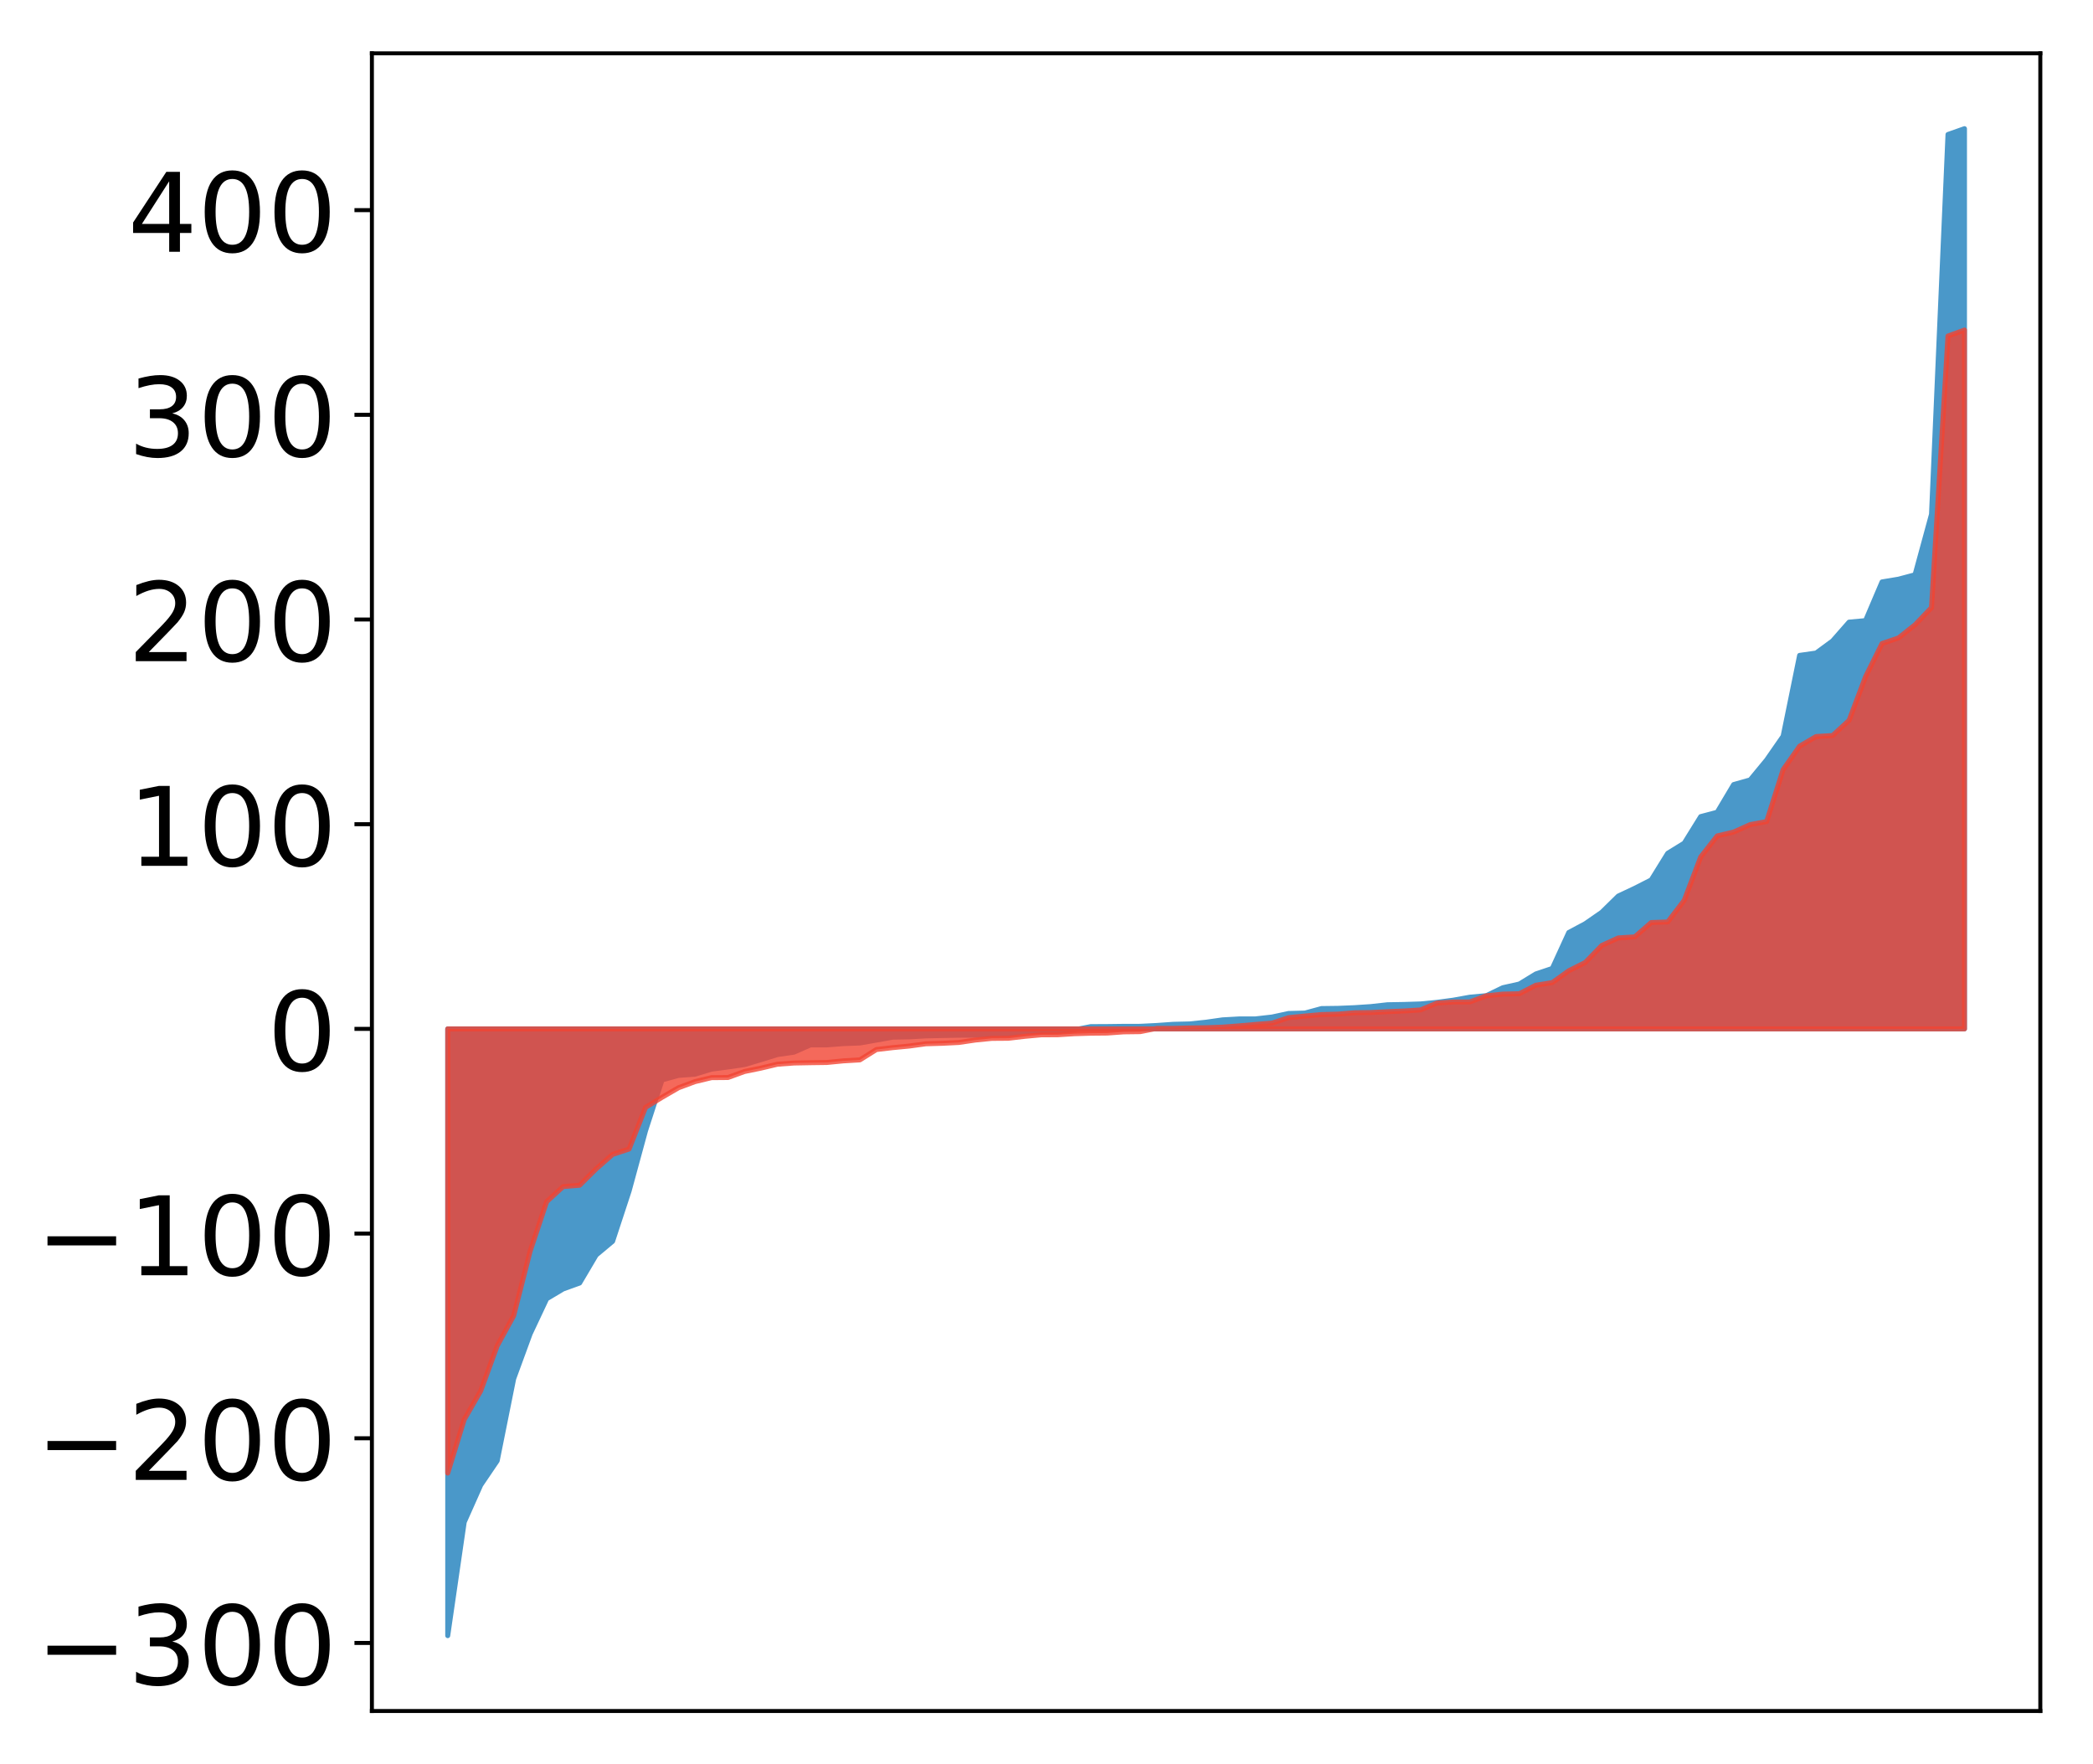 <?xml version="1.0" encoding="utf-8" standalone="no"?>
<!DOCTYPE svg PUBLIC "-//W3C//DTD SVG 1.1//EN"
  "http://www.w3.org/Graphics/SVG/1.1/DTD/svg11.dtd">
<!-- Created with matplotlib (http://matplotlib.org/) -->
<svg height="354pt" version="1.1" viewBox="0 0 420 354" width="420pt" xmlns="http://www.w3.org/2000/svg" xmlns:xlink="http://www.w3.org/1999/xlink">
 <defs>
  <style type="text/css">
*{stroke-linecap:butt;stroke-linejoin:round;}
  </style>
 </defs>
 <g id="figure_1">
  <g id="patch_1">
   <path d="M 0 354.04 
L 420.128 354.04 
L 420.128 0 
L 0 0 
z
" style="fill:#ffffff;"/>
  </g>
  <g id="axes_1">
   <g id="patch_2">
    <path d="M 74.628 343.34 
L 409.428 343.34 
L 409.428 10.7 
L 74.628 10.7 
z
" style="fill:#ffffff;"/>
   </g>
   <g id="PolyCollection_1">
    <defs>
     <path d="M 89.846 -25.82 
L 89.846 -147.577 
L 93.154 -147.577 
L 96.463 -147.577 
L 99.771 -147.577 
L 103.079 -147.577 
L 106.387 -147.577 
L 109.696 -147.577 
L 113.004 -147.577 
L 116.312 -147.577 
L 119.621 -147.577 
L 122.929 -147.577 
L 126.237 -147.577 
L 129.546 -147.577 
L 132.854 -147.577 
L 136.162 -147.577 
L 139.47 -147.577 
L 142.779 -147.577 
L 146.087 -147.577 
L 149.395 -147.577 
L 152.704 -147.577 
L 156.012 -147.577 
L 159.32 -147.577 
L 162.629 -147.577 
L 165.937 -147.577 
L 169.245 -147.577 
L 172.554 -147.577 
L 175.862 -147.577 
L 179.17 -147.577 
L 182.478 -147.577 
L 185.787 -147.577 
L 189.095 -147.577 
L 192.403 -147.577 
L 195.712 -147.577 
L 199.02 -147.577 
L 202.328 -147.577 
L 205.637 -147.577 
L 208.945 -147.577 
L 212.253 -147.577 
L 215.561 -147.577 
L 218.87 -147.577 
L 222.178 -147.577 
L 225.486 -147.577 
L 228.795 -147.577 
L 232.103 -147.577 
L 235.411 -147.577 
L 238.72 -147.577 
L 242.028 -147.577 
L 245.336 -147.577 
L 248.644 -147.577 
L 251.953 -147.577 
L 255.261 -147.577 
L 258.569 -147.577 
L 261.878 -147.577 
L 265.186 -147.577 
L 268.494 -147.577 
L 271.803 -147.577 
L 275.111 -147.577 
L 278.419 -147.577 
L 281.727 -147.577 
L 285.036 -147.577 
L 288.344 -147.577 
L 291.652 -147.577 
L 294.961 -147.577 
L 298.269 -147.577 
L 301.577 -147.577 
L 304.886 -147.577 
L 308.194 -147.577 
L 311.502 -147.577 
L 314.81 -147.577 
L 318.119 -147.577 
L 321.427 -147.577 
L 324.735 -147.577 
L 328.044 -147.577 
L 331.352 -147.577 
L 334.66 -147.577 
L 337.969 -147.577 
L 341.277 -147.577 
L 344.585 -147.577 
L 347.893 -147.577 
L 351.202 -147.577 
L 354.51 -147.577 
L 357.818 -147.577 
L 361.127 -147.577 
L 364.435 -147.577 
L 367.743 -147.577 
L 371.052 -147.577 
L 374.36 -147.577 
L 377.668 -147.577 
L 380.976 -147.577 
L 384.285 -147.577 
L 387.593 -147.577 
L 390.901 -147.577 
L 394.21 -147.577 
L 394.21 -328.22 
L 394.21 -328.22 
L 390.901 -327.054 
L 387.593 -250.841 
L 384.285 -238.699 
L 380.976 -237.818 
L 377.668 -237.269 
L 374.36 -229.503 
L 371.052 -229.198 
L 367.743 -225.429 
L 364.435 -222.997 
L 361.127 -222.526 
L 357.818 -206.311 
L 354.51 -201.548 
L 351.202 -197.538 
L 347.893 -196.603 
L 344.585 -191.045 
L 341.277 -190.173 
L 337.969 -184.845 
L 334.66 -182.812 
L 331.352 -177.466 
L 328.044 -175.787 
L 324.735 -174.226 
L 321.427 -170.98 
L 318.119 -168.69 
L 314.81 -166.923 
L 311.502 -159.711 
L 308.194 -158.6 
L 304.886 -156.58 
L 301.577 -155.841 
L 298.269 -154.244 
L 294.961 -153.937 
L 291.652 -153.343 
L 288.344 -152.9 
L 285.036 -152.583 
L 281.727 -152.478 
L 278.419 -152.42 
L 275.111 -152.053 
L 271.803 -151.834 
L 268.494 -151.697 
L 265.186 -151.655 
L 261.878 -150.756 
L 258.569 -150.668 
L 255.261 -149.958 
L 251.953 -149.582 
L 248.644 -149.573 
L 245.336 -149.389 
L 242.028 -148.917 
L 238.72 -148.572 
L 235.411 -148.494 
L 232.103 -148.259 
L 228.795 -148.093 
L 225.486 -148.087 
L 222.178 -148.046 
L 218.87 -148.03 
L 215.561 -147.38 
L 212.253 -147.125 
L 208.945 -147.082 
L 205.637 -147.023 
L 202.328 -146.507 
L 199.02 -146.411 
L 195.712 -146.312 
L 192.403 -146.303 
L 189.095 -146.242 
L 185.787 -146.171 
L 182.478 -145.978 
L 179.17 -145.917 
L 175.862 -145.327 
L 172.554 -144.744 
L 169.245 -144.623 
L 165.937 -144.366 
L 162.629 -144.361 
L 159.32 -142.904 
L 156.012 -142.424 
L 152.704 -141.402 
L 149.395 -140.414 
L 146.087 -139.934 
L 142.779 -139.498 
L 139.47 -138.491 
L 136.162 -138.244 
L 132.854 -137.331 
L 129.546 -127.164 
L 126.237 -115.02 
L 122.929 -104.952 
L 119.621 -102.185 
L 116.312 -96.58 
L 113.004 -95.389 
L 109.696 -93.415 
L 106.387 -86.387 
L 103.079 -77.368 
L 99.771 -60.909 
L 96.463 -56.031 
L 93.154 -48.599 
L 89.846 -25.82 
z
" id="m370afc62d1" style="stroke:#4a98c9;"/>
    </defs>
    <g clip-path="url(#pdb20a21e2c)">
     <use style="fill:#4a98c9;stroke:#4a98c9;" x="0" xlink:href="#m370afc62d1" y="354.04"/>
    </g>
   </g>
   <g id="PolyCollection_2">
    <defs>
     <path d="M 89.846 -58.443 
L 89.846 -147.577 
L 93.154 -147.577 
L 96.463 -147.577 
L 99.771 -147.577 
L 103.079 -147.577 
L 106.387 -147.577 
L 109.696 -147.577 
L 113.004 -147.577 
L 116.312 -147.577 
L 119.621 -147.577 
L 122.929 -147.577 
L 126.237 -147.577 
L 129.546 -147.577 
L 132.854 -147.577 
L 136.162 -147.577 
L 139.47 -147.577 
L 142.779 -147.577 
L 146.087 -147.577 
L 149.395 -147.577 
L 152.704 -147.577 
L 156.012 -147.577 
L 159.32 -147.577 
L 162.629 -147.577 
L 165.937 -147.577 
L 169.245 -147.577 
L 172.554 -147.577 
L 175.862 -147.577 
L 179.17 -147.577 
L 182.478 -147.577 
L 185.787 -147.577 
L 189.095 -147.577 
L 192.403 -147.577 
L 195.712 -147.577 
L 199.02 -147.577 
L 202.328 -147.577 
L 205.637 -147.577 
L 208.945 -147.577 
L 212.253 -147.577 
L 215.561 -147.577 
L 218.87 -147.577 
L 222.178 -147.577 
L 225.486 -147.577 
L 228.795 -147.577 
L 232.103 -147.577 
L 235.411 -147.577 
L 238.72 -147.577 
L 242.028 -147.577 
L 245.336 -147.577 
L 248.644 -147.577 
L 251.953 -147.577 
L 255.261 -147.577 
L 258.569 -147.577 
L 261.878 -147.577 
L 265.186 -147.577 
L 268.494 -147.577 
L 271.803 -147.577 
L 275.111 -147.577 
L 278.419 -147.577 
L 281.727 -147.577 
L 285.036 -147.577 
L 288.344 -147.577 
L 291.652 -147.577 
L 294.961 -147.577 
L 298.269 -147.577 
L 301.577 -147.577 
L 304.886 -147.577 
L 308.194 -147.577 
L 311.502 -147.577 
L 314.81 -147.577 
L 318.119 -147.577 
L 321.427 -147.577 
L 324.735 -147.577 
L 328.044 -147.577 
L 331.352 -147.577 
L 334.66 -147.577 
L 337.969 -147.577 
L 341.277 -147.577 
L 344.585 -147.577 
L 347.893 -147.577 
L 351.202 -147.577 
L 354.51 -147.577 
L 357.818 -147.577 
L 361.127 -147.577 
L 364.435 -147.577 
L 367.743 -147.577 
L 371.052 -147.577 
L 374.36 -147.577 
L 377.668 -147.577 
L 380.976 -147.577 
L 384.285 -147.577 
L 387.593 -147.577 
L 390.901 -147.577 
L 394.21 -147.577 
L 394.21 -287.814 
L 394.21 -287.814 
L 390.901 -286.612 
L 387.593 -232.116 
L 384.285 -228.658 
L 380.976 -226.034 
L 377.668 -224.907 
L 374.36 -218.247 
L 371.052 -209.483 
L 367.743 -206.443 
L 364.435 -206.243 
L 361.127 -204.308 
L 357.818 -199.596 
L 354.51 -189.185 
L 351.202 -188.568 
L 347.893 -187.081 
L 344.585 -186.296 
L 341.277 -182.073 
L 337.969 -173.365 
L 334.66 -169.037 
L 331.352 -168.919 
L 328.044 -166.042 
L 324.735 -165.828 
L 321.427 -164.317 
L 318.119 -160.908 
L 314.81 -159.246 
L 311.502 -156.87 
L 308.194 -156.338 
L 304.886 -154.635 
L 301.577 -154.557 
L 298.269 -154.221 
L 294.961 -152.987 
L 291.652 -152.982 
L 288.344 -152.748 
L 285.036 -151.379 
L 281.727 -151.168 
L 278.419 -151.029 
L 275.111 -150.861 
L 271.803 -150.813 
L 268.494 -150.539 
L 265.186 -150.455 
L 261.878 -150.157 
L 258.569 -149.827 
L 255.261 -148.734 
L 251.953 -148.474 
L 248.644 -148.183 
L 245.336 -147.929 
L 242.028 -147.808 
L 238.72 -147.765 
L 235.411 -147.674 
L 232.103 -147.672 
L 228.795 -147.025 
L 225.486 -146.982 
L 222.178 -146.743 
L 218.87 -146.71 
L 215.561 -146.61 
L 212.253 -146.401 
L 208.945 -146.385 
L 205.637 -146.083 
L 202.328 -145.695 
L 199.02 -145.67 
L 195.712 -145.339 
L 192.403 -144.85 
L 189.095 -144.686 
L 185.787 -144.588 
L 182.478 -144.135 
L 179.17 -143.816 
L 175.862 -143.432 
L 172.554 -141.355 
L 169.245 -141.161 
L 165.937 -140.836 
L 162.629 -140.791 
L 159.32 -140.73 
L 156.012 -140.49 
L 152.704 -139.703 
L 149.395 -139.024 
L 146.087 -137.821 
L 142.779 -137.791 
L 139.47 -136.994 
L 136.162 -135.768 
L 132.854 -133.852 
L 129.546 -131.825 
L 126.237 -123.47 
L 122.929 -122.382 
L 119.621 -119.479 
L 116.312 -116.199 
L 113.004 -115.931 
L 109.696 -112.903 
L 106.387 -102.986 
L 103.079 -90.017 
L 99.771 -83.974 
L 96.463 -74.928 
L 93.154 -69.184 
L 89.846 -58.443 
z
" id="m5e8d244506" style="stroke:#f14432;stroke-opacity:0.8;"/>
    </defs>
    <g clip-path="url(#pdb20a21e2c)">
     <use style="fill:#f14432;fill-opacity:0.8;stroke:#f14432;stroke-opacity:0.8;" x="0" xlink:href="#m5e8d244506" y="354.04"/>
    </g>
   </g>
   <g id="matplotlib.axis_1"/>
   <g id="matplotlib.axis_2">
    <g id="ytick_1">
     <g id="line2d_1">
      <defs>
       <path d="M 0 0 
L -3.5 0 
" id="m87576375b8" style="stroke:#000000;stroke-width:0.8;"/>
      </defs>
      <g>
       <use style="stroke:#000000;stroke-width:0.8;" x="74.628" xlink:href="#m87576375b8" y="329.685"/>
      </g>
     </g>
     <g id="text_1">
      <!-- −300 -->
      <defs>
       <path d="M 10.594 35.5 
L 73.188 35.5 
L 73.188 27.203 
L 10.594 27.203 
z
" id="DejaVuSans-2212"/>
       <path d="M 40.578 39.312 
Q 47.656 37.797 51.625 33 
Q 55.609 28.219 55.609 21.188 
Q 55.609 10.406 48.188 4.484 
Q 40.766 -1.422 27.094 -1.422 
Q 22.516 -1.422 17.656 -0.516 
Q 12.797 0.391 7.625 2.203 
L 7.625 11.719 
Q 11.719 9.328 16.594 8.109 
Q 21.484 6.891 26.812 6.891 
Q 36.078 6.891 40.938 10.547 
Q 45.797 14.203 45.797 21.188 
Q 45.797 27.641 41.281 31.266 
Q 36.766 34.906 28.719 34.906 
L 20.219 34.906 
L 20.219 43.016 
L 29.109 43.016 
Q 36.375 43.016 40.234 45.922 
Q 44.094 48.828 44.094 54.297 
Q 44.094 59.906 40.109 62.906 
Q 36.141 65.922 28.719 65.922 
Q 24.656 65.922 20.016 65.031 
Q 15.375 64.156 9.812 62.312 
L 9.812 71.094 
Q 15.438 72.656 20.344 73.438 
Q 25.25 74.219 29.594 74.219 
Q 40.828 74.219 47.359 69.109 
Q 53.906 64.016 53.906 55.328 
Q 53.906 49.266 50.438 45.094 
Q 46.969 40.922 40.578 39.312 
z
" id="DejaVuSans-33"/>
       <path d="M 31.781 66.406 
Q 24.172 66.406 20.328 58.906 
Q 16.5 51.422 16.5 36.375 
Q 16.5 21.391 20.328 13.891 
Q 24.172 6.391 31.781 6.391 
Q 39.453 6.391 43.281 13.891 
Q 47.125 21.391 47.125 36.375 
Q 47.125 51.422 43.281 58.906 
Q 39.453 66.406 31.781 66.406 
z
M 31.781 74.219 
Q 44.047 74.219 50.516 64.516 
Q 56.984 54.828 56.984 36.375 
Q 56.984 17.969 50.516 8.266 
Q 44.047 -1.422 31.781 -1.422 
Q 19.531 -1.422 13.062 8.266 
Q 6.594 17.969 6.594 36.375 
Q 6.594 54.828 13.062 64.516 
Q 19.531 74.219 31.781 74.219 
z
" id="DejaVuSans-30"/>
      </defs>
      <g transform="translate(7.2 338.043)scale(0.22 -0.22)">
       <use xlink:href="#DejaVuSans-2212"/>
       <use x="83.789" xlink:href="#DejaVuSans-33"/>
       <use x="147.412" xlink:href="#DejaVuSans-30"/>
       <use x="211.035" xlink:href="#DejaVuSans-30"/>
      </g>
     </g>
    </g>
    <g id="ytick_2">
     <g id="line2d_2">
      <g>
       <use style="stroke:#000000;stroke-width:0.8;" x="74.628" xlink:href="#m87576375b8" y="288.611"/>
      </g>
     </g>
     <g id="text_2">
      <!-- −200 -->
      <defs>
       <path d="M 19.188 8.297 
L 53.609 8.297 
L 53.609 0 
L 7.328 0 
L 7.328 8.297 
Q 12.938 14.109 22.625 23.891 
Q 32.328 33.688 34.812 36.531 
Q 39.547 41.844 41.422 45.531 
Q 43.312 49.219 43.312 52.781 
Q 43.312 58.594 39.234 62.25 
Q 35.156 65.922 28.609 65.922 
Q 23.969 65.922 18.812 64.312 
Q 13.672 62.703 7.812 59.422 
L 7.812 69.391 
Q 13.766 71.781 18.938 73 
Q 24.125 74.219 28.422 74.219 
Q 39.75 74.219 46.484 68.547 
Q 53.219 62.891 53.219 53.422 
Q 53.219 48.922 51.531 44.891 
Q 49.859 40.875 45.406 35.406 
Q 44.188 33.984 37.641 27.219 
Q 31.109 20.453 19.188 8.297 
z
" id="DejaVuSans-32"/>
      </defs>
      <g transform="translate(7.2 296.969)scale(0.22 -0.22)">
       <use xlink:href="#DejaVuSans-2212"/>
       <use x="83.789" xlink:href="#DejaVuSans-32"/>
       <use x="147.412" xlink:href="#DejaVuSans-30"/>
       <use x="211.035" xlink:href="#DejaVuSans-30"/>
      </g>
     </g>
    </g>
    <g id="ytick_3">
     <g id="line2d_3">
      <g>
       <use style="stroke:#000000;stroke-width:0.8;" x="74.628" xlink:href="#m87576375b8" y="247.537"/>
      </g>
     </g>
     <g id="text_3">
      <!-- −100 -->
      <defs>
       <path d="M 12.406 8.297 
L 28.516 8.297 
L 28.516 63.922 
L 10.984 60.406 
L 10.984 69.391 
L 28.422 72.906 
L 38.281 72.906 
L 38.281 8.297 
L 54.391 8.297 
L 54.391 0 
L 12.406 0 
z
" id="DejaVuSans-31"/>
      </defs>
      <g transform="translate(7.2 255.895)scale(0.22 -0.22)">
       <use xlink:href="#DejaVuSans-2212"/>
       <use x="83.789" xlink:href="#DejaVuSans-31"/>
       <use x="147.412" xlink:href="#DejaVuSans-30"/>
       <use x="211.035" xlink:href="#DejaVuSans-30"/>
      </g>
     </g>
    </g>
    <g id="ytick_4">
     <g id="line2d_4">
      <g>
       <use style="stroke:#000000;stroke-width:0.8;" x="74.628" xlink:href="#m87576375b8" y="206.463"/>
      </g>
     </g>
     <g id="text_4">
      <!-- 0 -->
      <g transform="translate(53.63 214.821)scale(0.22 -0.22)">
       <use xlink:href="#DejaVuSans-30"/>
      </g>
     </g>
    </g>
    <g id="ytick_5">
     <g id="line2d_5">
      <g>
       <use style="stroke:#000000;stroke-width:0.8;" x="74.628" xlink:href="#m87576375b8" y="165.389"/>
      </g>
     </g>
     <g id="text_5">
      <!-- 100 -->
      <g transform="translate(25.635 173.747)scale(0.22 -0.22)">
       <use xlink:href="#DejaVuSans-31"/>
       <use x="63.623" xlink:href="#DejaVuSans-30"/>
       <use x="127.246" xlink:href="#DejaVuSans-30"/>
      </g>
     </g>
    </g>
    <g id="ytick_6">
     <g id="line2d_6">
      <g>
       <use style="stroke:#000000;stroke-width:0.8;" x="74.628" xlink:href="#m87576375b8" y="124.315"/>
      </g>
     </g>
     <g id="text_6">
      <!-- 200 -->
      <g transform="translate(25.635 132.673)scale(0.22 -0.22)">
       <use xlink:href="#DejaVuSans-32"/>
       <use x="63.623" xlink:href="#DejaVuSans-30"/>
       <use x="127.246" xlink:href="#DejaVuSans-30"/>
      </g>
     </g>
    </g>
    <g id="ytick_7">
     <g id="line2d_7">
      <g>
       <use style="stroke:#000000;stroke-width:0.8;" x="74.628" xlink:href="#m87576375b8" y="83.241"/>
      </g>
     </g>
     <g id="text_7">
      <!-- 300 -->
      <g transform="translate(25.635 91.599)scale(0.22 -0.22)">
       <use xlink:href="#DejaVuSans-33"/>
       <use x="63.623" xlink:href="#DejaVuSans-30"/>
       <use x="127.246" xlink:href="#DejaVuSans-30"/>
      </g>
     </g>
    </g>
    <g id="ytick_8">
     <g id="line2d_8">
      <g>
       <use style="stroke:#000000;stroke-width:0.8;" x="74.628" xlink:href="#m87576375b8" y="42.167"/>
      </g>
     </g>
     <g id="text_8">
      <!-- 400 -->
      <defs>
       <path d="M 37.797 64.312 
L 12.891 25.391 
L 37.797 25.391 
z
M 35.203 72.906 
L 47.609 72.906 
L 47.609 25.391 
L 58.016 25.391 
L 58.016 17.188 
L 47.609 17.188 
L 47.609 0 
L 37.797 0 
L 37.797 17.188 
L 4.891 17.188 
L 4.891 26.703 
z
" id="DejaVuSans-34"/>
      </defs>
      <g transform="translate(25.635 50.525)scale(0.22 -0.22)">
       <use xlink:href="#DejaVuSans-34"/>
       <use x="63.623" xlink:href="#DejaVuSans-30"/>
       <use x="127.246" xlink:href="#DejaVuSans-30"/>
      </g>
     </g>
    </g>
   </g>
   <g id="patch_3">
    <path d="M 74.628 343.34 
L 74.628 10.7 
" style="fill:none;stroke:#000000;stroke-linecap:square;stroke-linejoin:miter;stroke-width:0.8;"/>
   </g>
   <g id="patch_4">
    <path d="M 409.428 343.34 
L 409.428 10.7 
" style="fill:none;stroke:#000000;stroke-linecap:square;stroke-linejoin:miter;stroke-width:0.8;"/>
   </g>
   <g id="patch_5">
    <path d="M 74.628 343.34 
L 409.428 343.34 
" style="fill:none;stroke:#000000;stroke-linecap:square;stroke-linejoin:miter;stroke-width:0.8;"/>
   </g>
   <g id="patch_6">
    <path d="M 74.628 10.7 
L 409.428 10.7 
" style="fill:none;stroke:#000000;stroke-linecap:square;stroke-linejoin:miter;stroke-width:0.8;"/>
   </g>
  </g>
 </g>
 <defs>
  <clipPath id="pdb20a21e2c">
   <rect height="332.64" width="334.8" x="74.628" y="10.7"/>
  </clipPath>
 </defs>
</svg>
